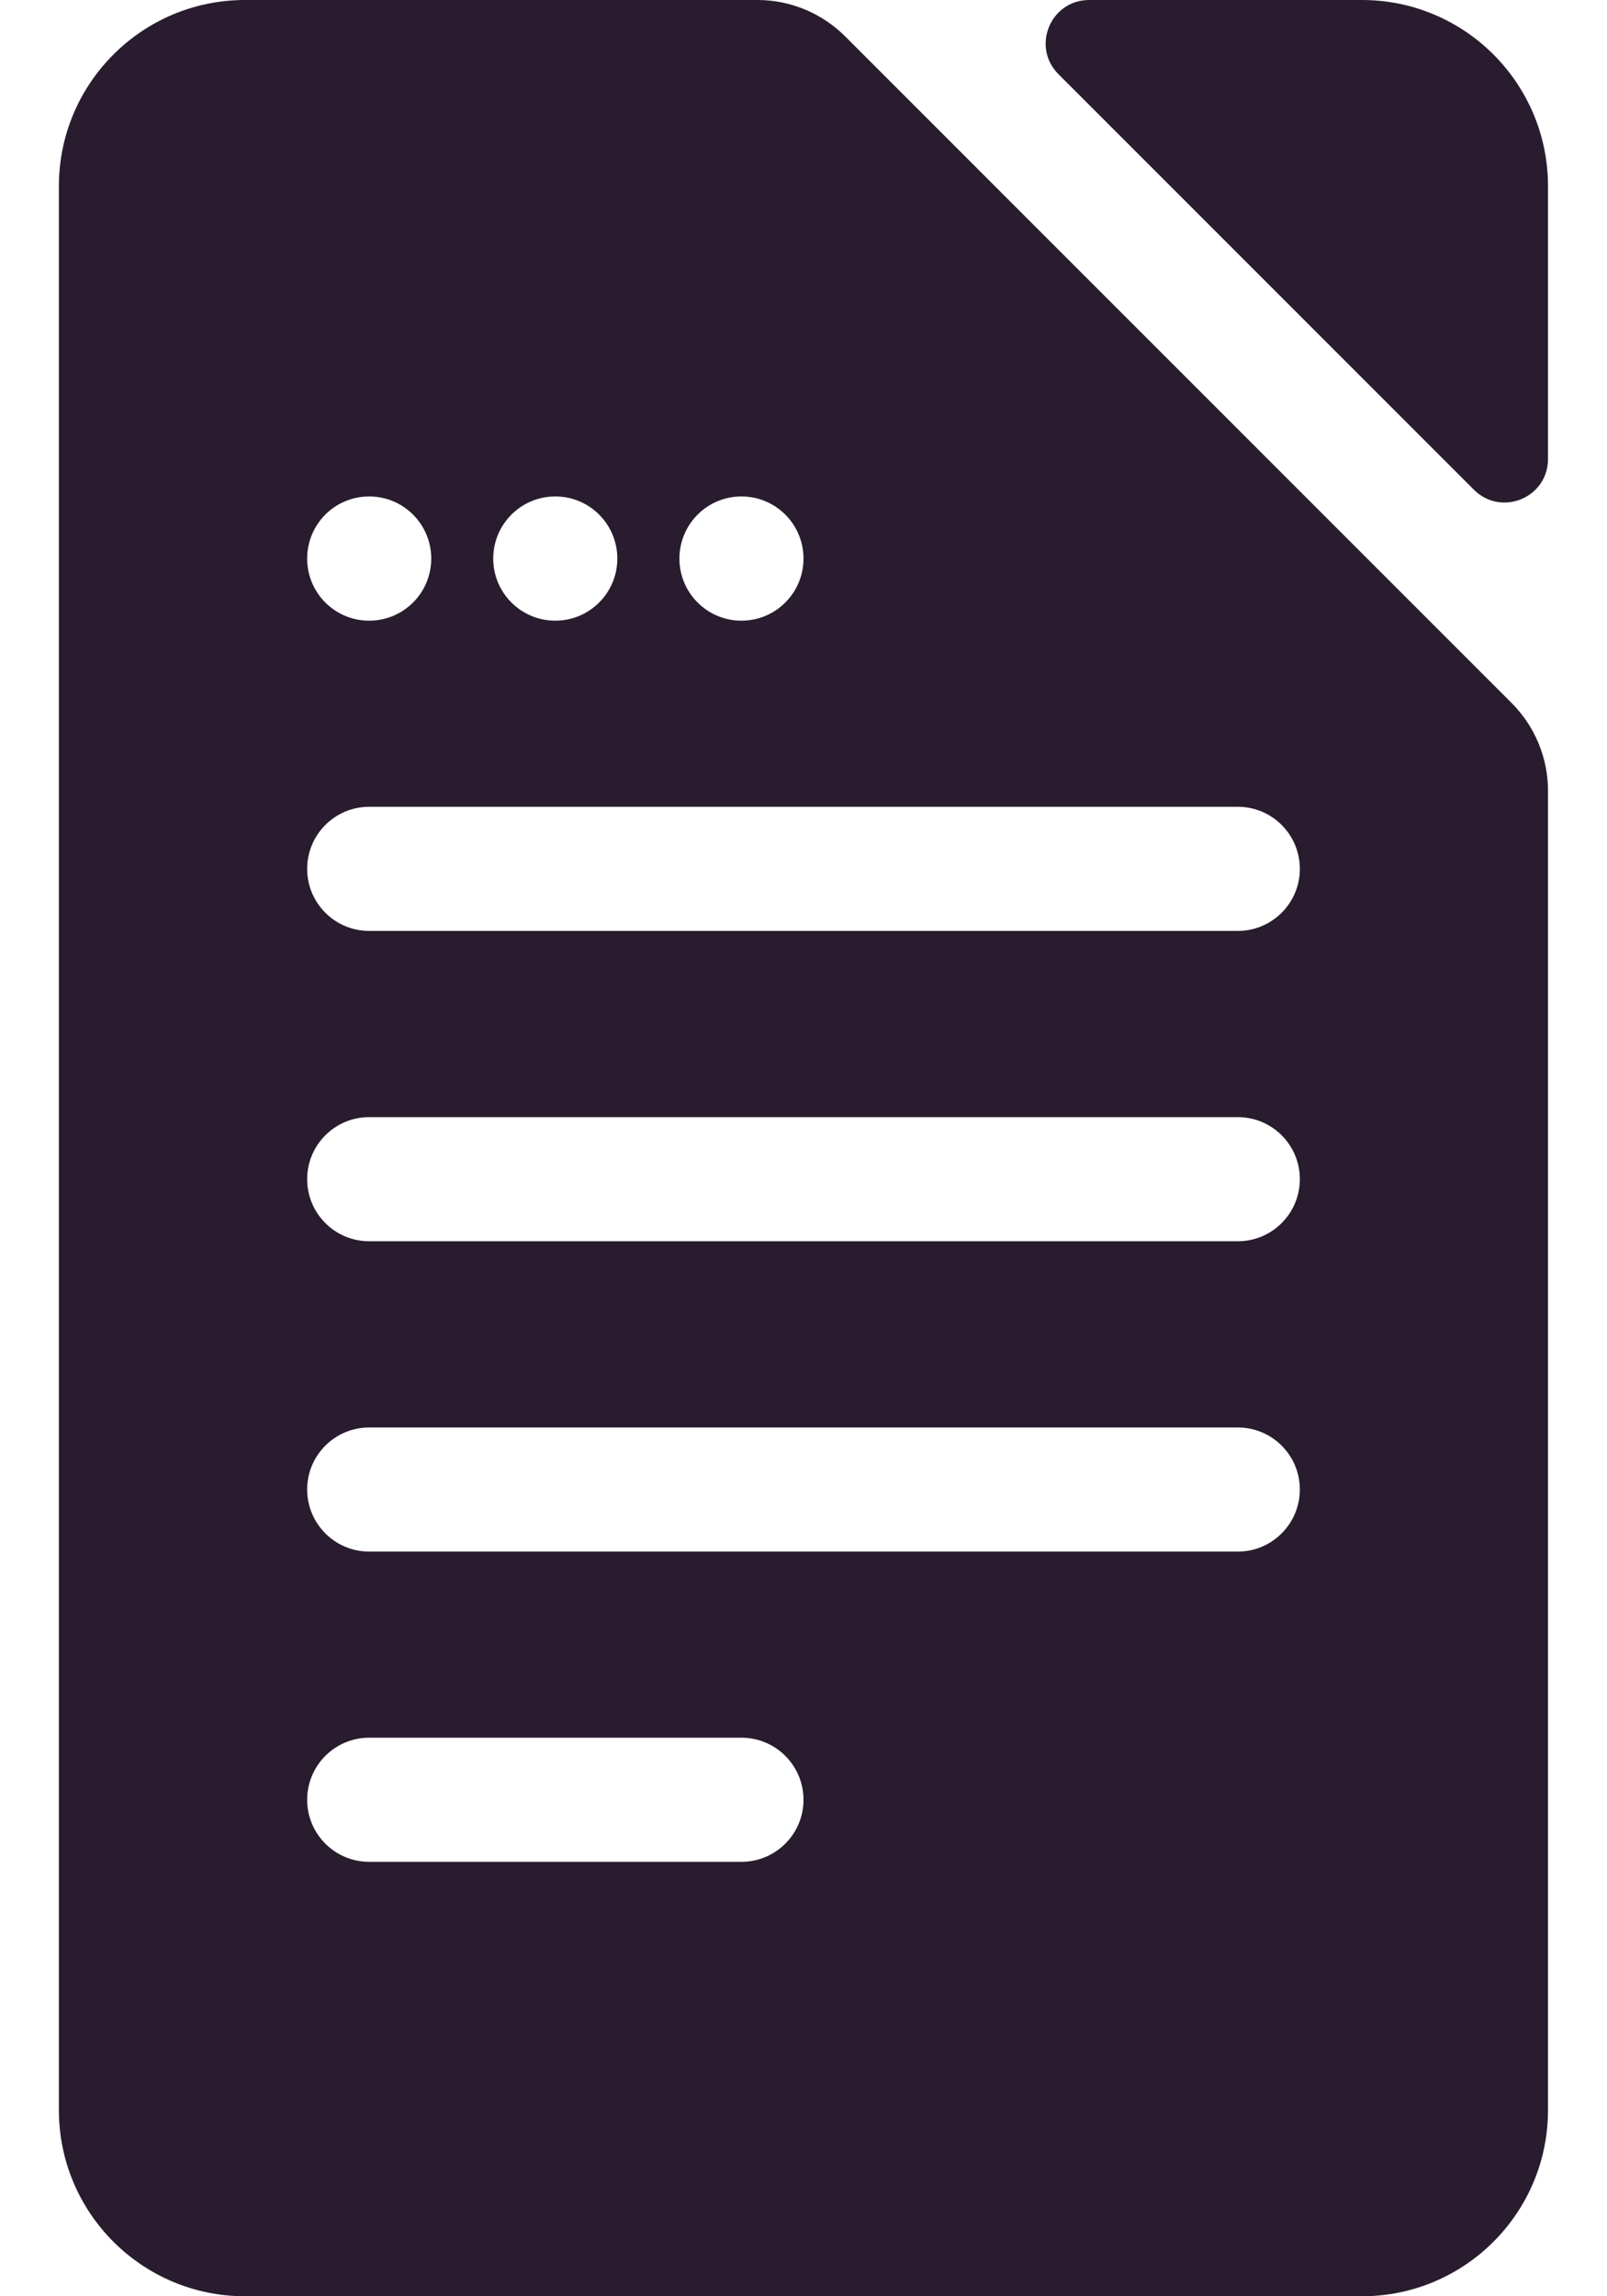 <svg width="14" height="20" viewBox="0 0 14 20" fill="none" xmlns="http://www.w3.org/2000/svg">
<path d="M13.486 1.622C13.486 0.726 12.76 0 11.865 0H9.489C9.151 0 8.983 0.408 9.221 0.646L12.84 4.265C13.079 4.504 13.486 4.335 13.486 3.998L13.486 1.622Z" fill="#291C2E"/>
<path d="M7.363 0.317C7.16 0.114 6.885 0 6.599 0H2.135C1.239 0 0.513 0.726 0.513 1.622V18.378C0.513 19.274 1.239 20 2.135 20H11.864C12.76 20 13.486 19.274 13.486 18.378V6.888C13.486 6.601 13.372 6.326 13.169 6.123L7.363 0.317ZM6.459 4.324C6.758 4.324 7 4.566 7 4.865C7 5.164 6.758 5.406 6.459 5.406C6.161 5.406 5.919 5.164 5.919 4.865C5.919 4.566 6.161 4.324 6.459 4.324ZM4.838 4.324C5.136 4.324 5.378 4.566 5.378 4.865C5.378 5.164 5.136 5.406 4.838 5.406C4.539 5.406 4.297 5.164 4.297 4.865C4.297 4.566 4.539 4.324 4.838 4.324ZM3.216 4.324C3.515 4.324 3.757 4.566 3.757 4.865C3.757 5.164 3.515 5.406 3.216 5.406C2.917 5.406 2.676 5.164 2.676 4.865C2.676 4.566 2.917 4.324 3.216 4.324ZM6.459 16.216H3.216C2.918 16.216 2.676 15.974 2.676 15.676C2.676 15.377 2.918 15.135 3.216 15.135H6.459C6.758 15.135 7 15.377 7 15.676C7 15.974 6.758 16.216 6.459 16.216ZM10.784 13.514H3.216C2.918 13.514 2.676 13.271 2.676 12.973C2.676 12.675 2.918 12.433 3.216 12.433H10.784C11.082 12.433 11.324 12.675 11.324 12.973C11.324 13.271 11.082 13.514 10.784 13.514ZM10.784 10.811H3.216C2.918 10.811 2.676 10.569 2.676 10.27C2.676 9.972 2.918 9.73 3.216 9.73H10.784C11.082 9.73 11.324 9.972 11.324 10.27C11.324 10.569 11.082 10.811 10.784 10.811ZM10.784 8.108H3.216C2.918 8.108 2.676 7.866 2.676 7.568C2.676 7.269 2.918 7.027 3.216 7.027H10.784C11.082 7.027 11.324 7.269 11.324 7.568C11.324 7.866 11.082 8.108 10.784 8.108Z" fill="#291C2E"/>
</svg>
